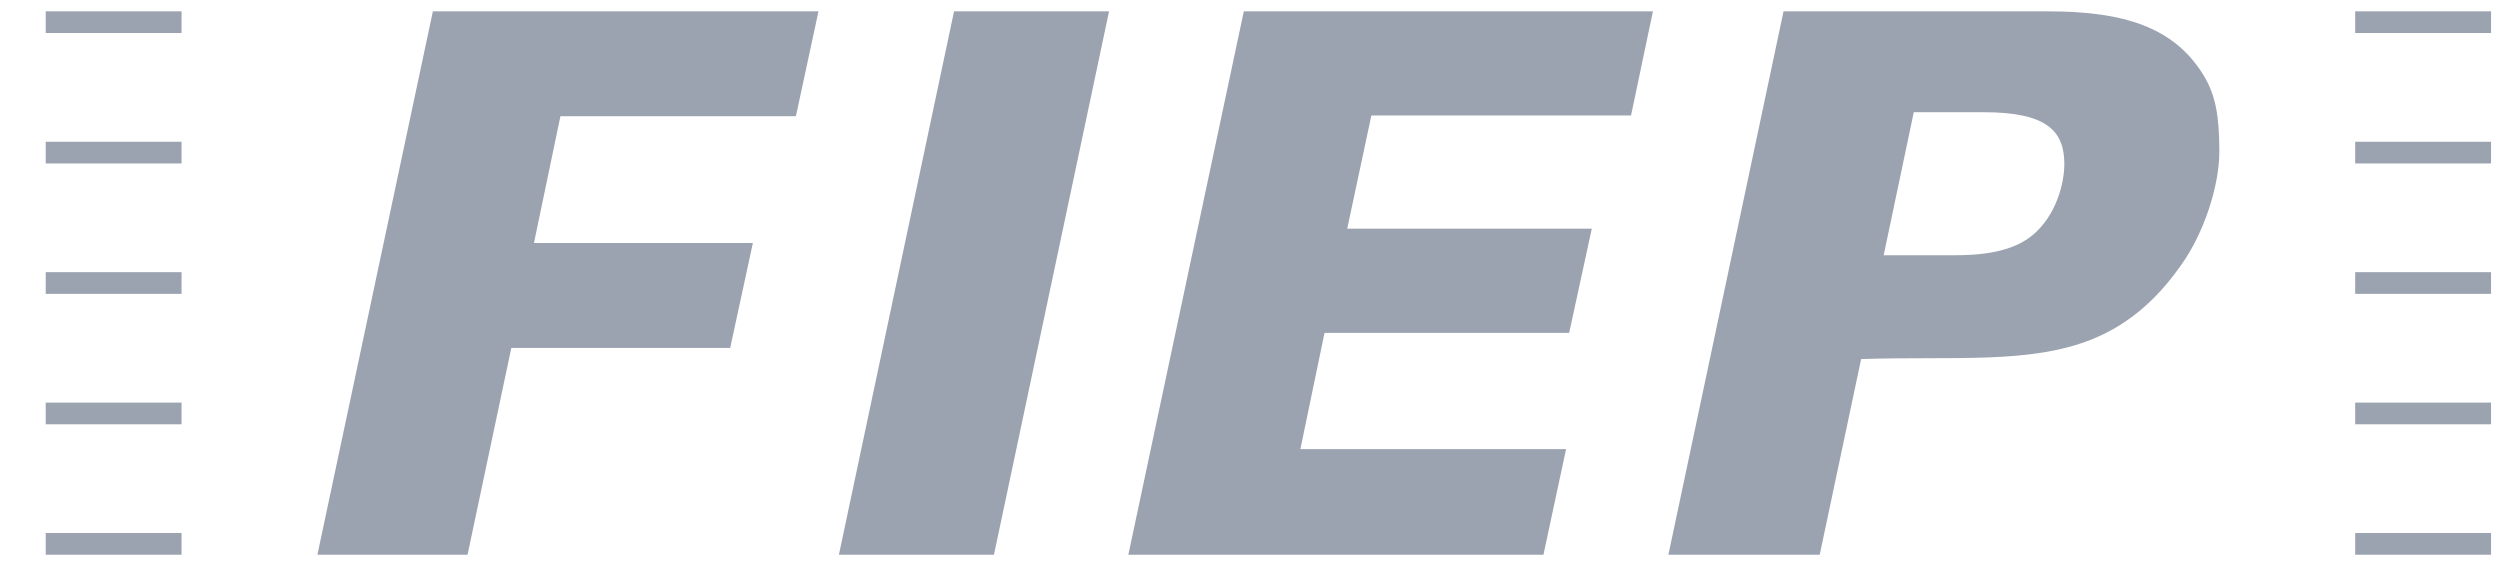 <svg width="53" height="12" viewBox="0 0 53 12" fill="none" xmlns="http://www.w3.org/2000/svg">
<path d="M3.849 11.3H0.969V11.76H3.849V11.3Z" fill="#9BA2B0"/>
<path d="M3.849 0.24H0.969V0.7H3.849V0.24Z" fill="#9BA2B0"/>
<path d="M3.849 3.005H0.969V3.465H3.849V3.005Z" fill="#9BA2B0"/>
<path d="M3.849 5.77H0.969V6.23H3.849V5.77Z" fill="#9BA2B0"/>
<path d="M3.849 8.535H0.969V8.995H3.849V8.535Z" fill="#9BA2B0"/>
<path d="M52.81 11.3H49.93V11.76H52.81V11.3Z" fill="#9BA2B0"/>
<path d="M52.81 0.24H49.93V0.7H52.81V0.24Z" fill="#9BA2B0"/>
<path d="M52.81 3.005H49.93V3.465H52.81V3.005Z" fill="#9BA2B0"/>
<path d="M52.81 5.77H49.93V6.23H52.81V5.77Z" fill="#9BA2B0"/>
<path d="M52.81 8.535H49.93V8.995H52.81V8.535Z" fill="#9BA2B0"/>
<path d="M6.729 11.76H9.912L10.84 7.376H15.48L15.961 5.152H11.32L11.881 2.464H16.873L17.352 0.24H9.177L6.729 11.76Z" fill="#9BA2B0"/>
<path d="M17.785 11.76H21.072L23.512 0.24H20.226L17.785 11.76Z" fill="#9BA2B0"/>
<path d="M23.921 11.76H32.721L33.201 9.521H27.568L28.08 7.057H33.266L33.746 4.848H28.561L29.073 2.448H34.578L35.042 0.24H26.369L23.921 11.76Z" fill="#9BA2B0"/>
<path d="M43.428 0.24H37.811L35.37 11.76H38.578L39.456 7.612C41.419 7.548 43.015 7.723 44.338 7.198C45.216 6.847 45.807 6.24 46.252 5.602C46.716 4.947 47.05 3.958 47.05 3.209C47.05 2.46 46.97 2.013 46.716 1.597C46.094 0.576 45.025 0.241 43.429 0.241L43.428 0.24ZM43.077 4.995C42.726 5.282 42.199 5.411 41.45 5.411H39.934L40.572 2.379H42.057C43.397 2.379 43.764 2.779 43.764 3.48C43.764 3.864 43.604 4.565 43.078 4.996L43.077 4.995Z" fill="#9BA2B0"/>
</svg>
